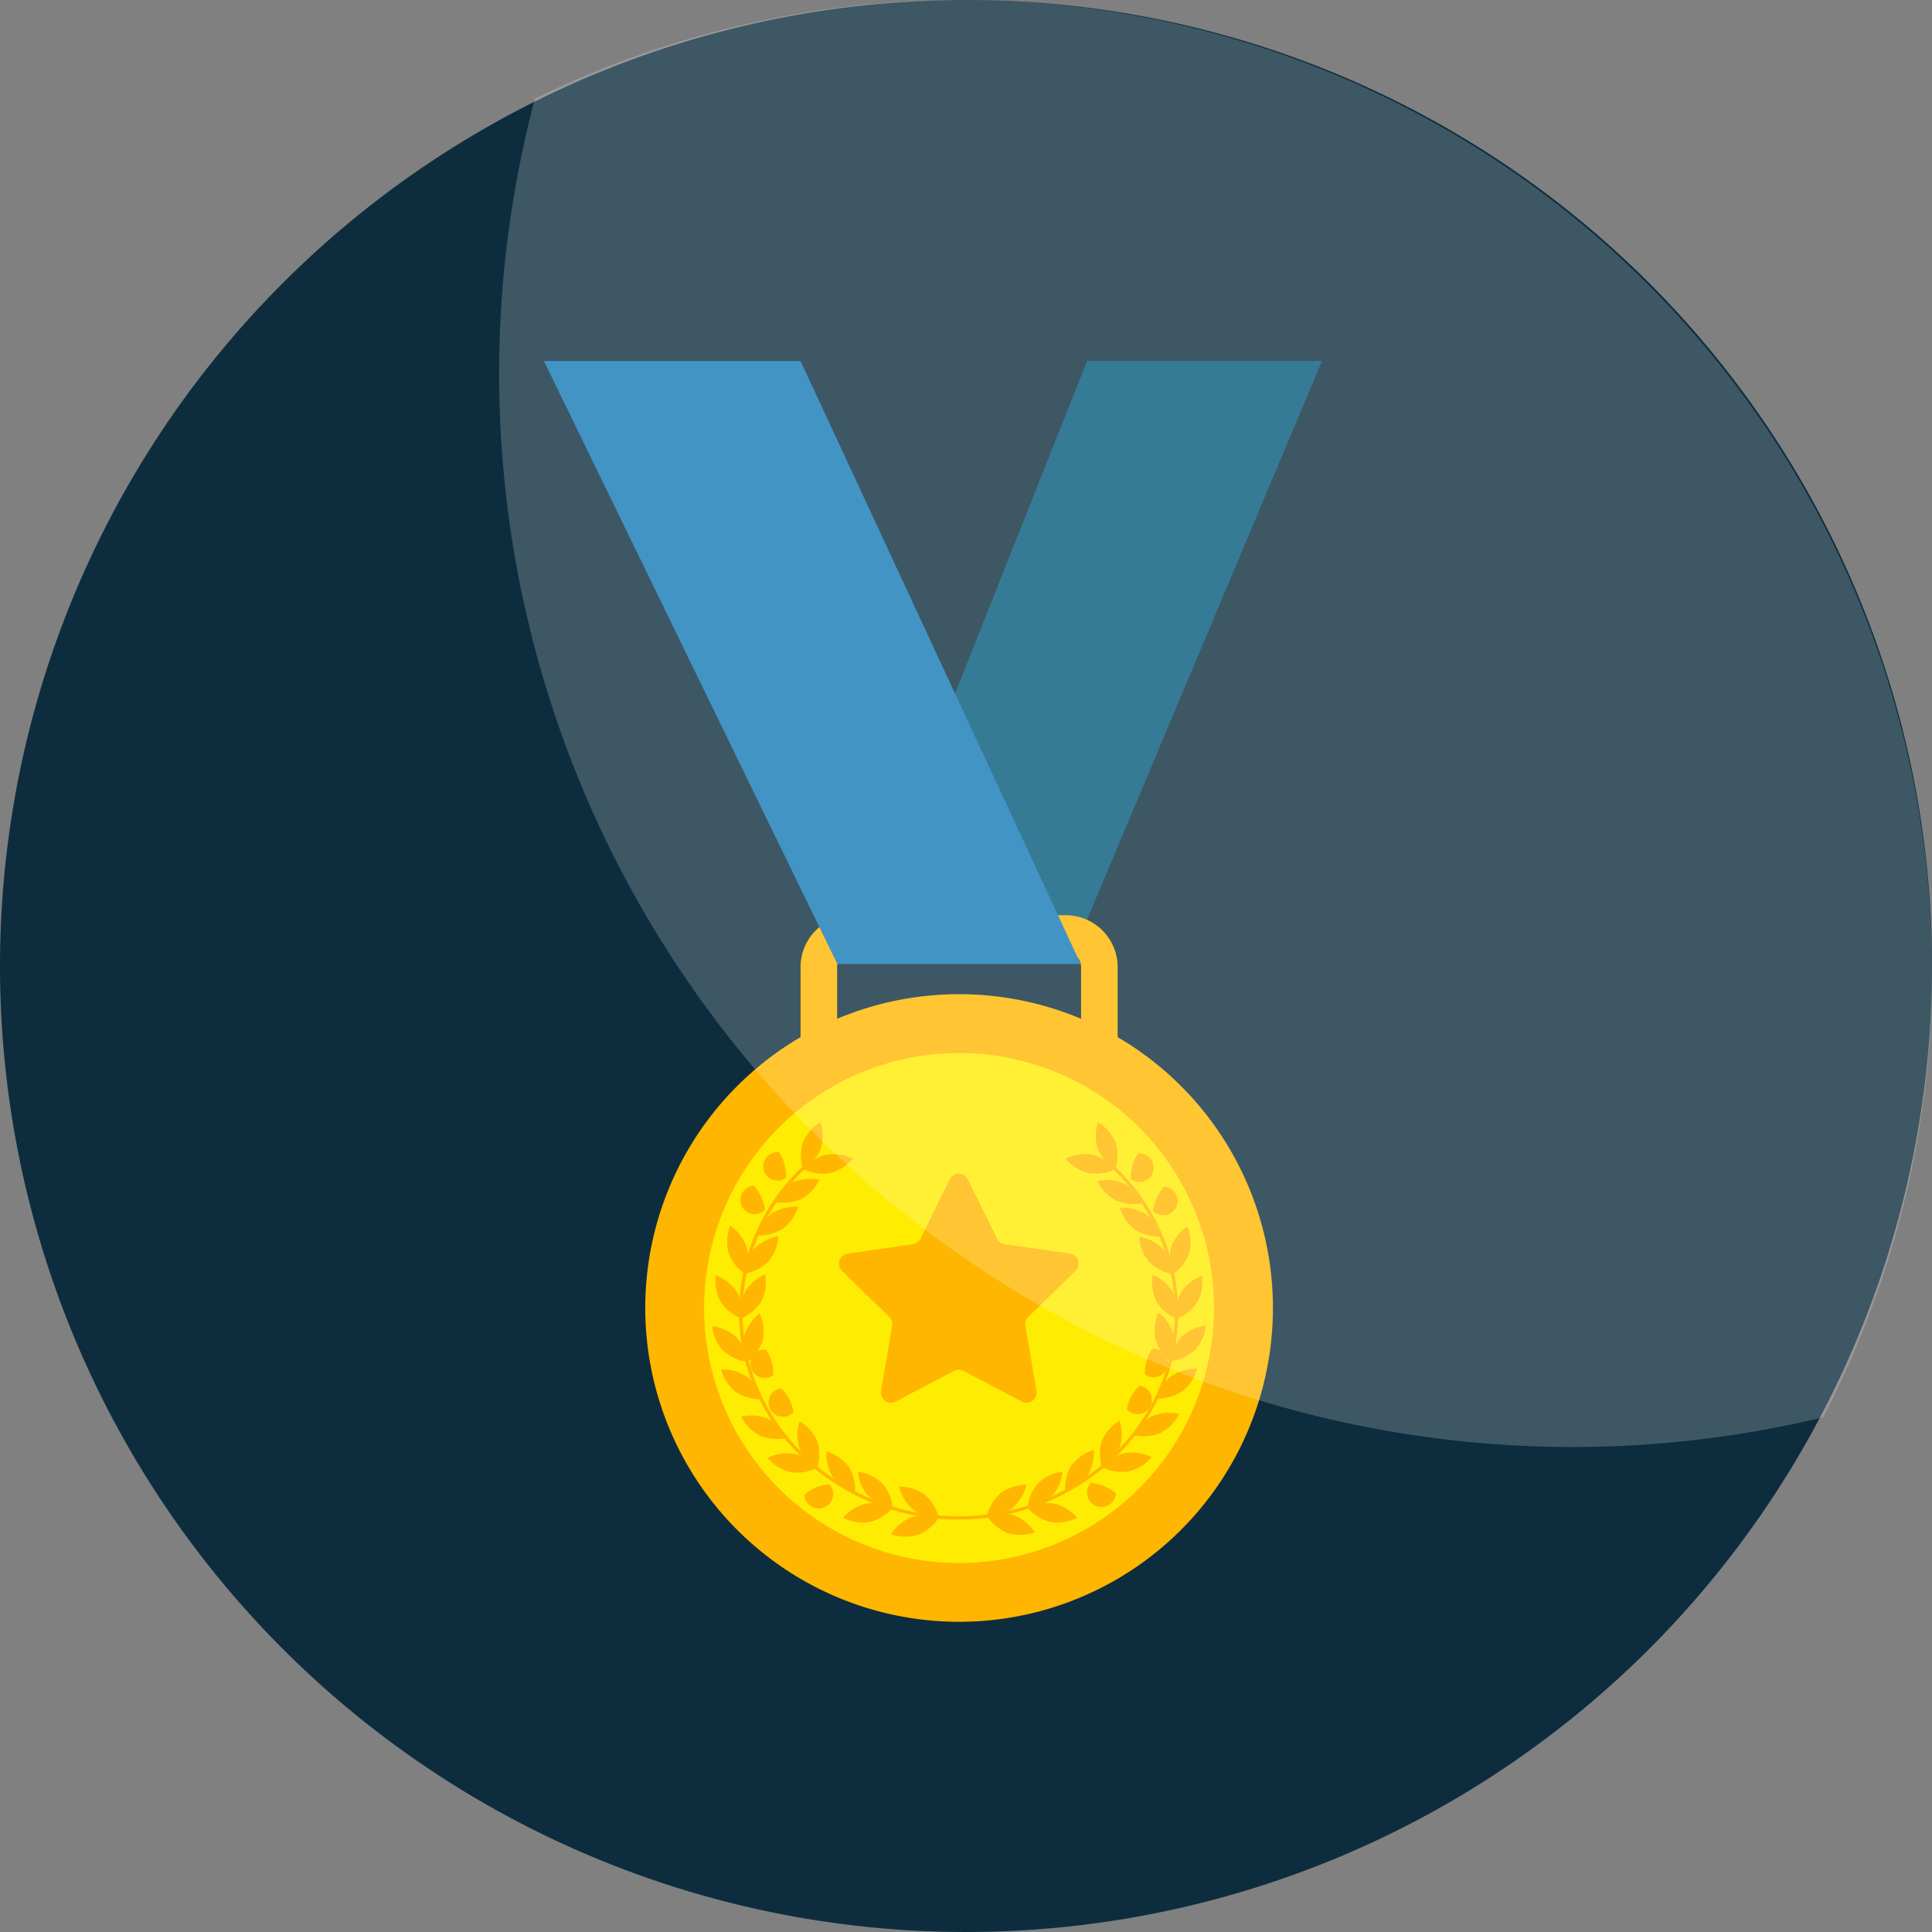 <svg xmlns="http://www.w3.org/2000/svg" width="96.546" height="96.546" viewBox="0 0 96.546 96.546">
  <rect x="0" y="0" width="96.546" height="96.546" fill="#808080" stroke="none"/>
  <g id="Group_2398" data-name="Group 2398" transform="translate(-290.181 -545.417)">
    <path id="Path_1449" data-name="Path 1449" d="M287.355,262.364a48.273,48.273,0,1,1-48.273-48.273,48.272,48.272,0,0,1,48.273,48.273Zm0,0" transform="translate(99.372 331.326)" fill="#0d2d3e"/>
    <g id="Group_1521" data-name="Group 1521" transform="translate(-2752.584 80.387)">
      <path id="Path_1666" data-name="Path 1666" d="M3160.091,483.07l-11.733,29.524h11.051l12.415-29.524Z" transform="translate(-62.998 0)" fill="#045a7c"/>
      <path id="Path_1667" data-name="Path 1667" d="M3119.313,630.049v-3.5a2.593,2.593,0,0,0-2.59-2.591h-10.666a2.593,2.593,0,0,0-2.59,2.591v3.5a15.683,15.683,0,1,0,15.846,0Zm-14.018-.917v-2.583a.763.763,0,0,1,.762-.762h10.666a.763.763,0,0,1,.762.762v2.583a15.73,15.73,0,0,0-12.189,0Z" transform="translate(-20.697 -113.192)" fill="#ffb600"/>
      <path id="Path_1668" data-name="Path 1668" d="M3123.406,684.468a12.742,12.742,0,1,1,12.743-12.742A12.756,12.756,0,0,1,3123.406,684.468Z" transform="translate(-32.714 -141.332)" fill="#ffec03"/>
      <g id="Group_1520" data-name="Group 1520" transform="translate(3078.354 521.112)">
        <g id="Group_1514" data-name="Group 1514" transform="translate(8.933 18.204)">
          <path id="Path_1669" data-name="Path 1669" d="M3161.536,769.606a2.168,2.168,0,0,1,.692,1.144,2.24,2.24,0,0,1-1.286-.413,2.17,2.17,0,0,1-.692-1.144A2.24,2.24,0,0,1,3161.536,769.606Z" transform="translate(-3159.84 -769.194)" fill="#ffb600"/>
          <path id="Path_1670" data-name="Path 1670" d="M3159.2,776.586a2.245,2.245,0,0,1,1.352.027,2.2,2.2,0,0,1-1.036.856,2.246,2.246,0,0,1-1.353-.027A2.2,2.2,0,0,1,3159.2,776.586Z" transform="translate(-3158.163 -775.056)" fill="#ffb600"/>
        </g>
        <g id="Group_1515" data-name="Group 1515" transform="translate(1.449 13.296)">
          <path id="Path_1671" data-name="Path 1671" d="M3150.975,765.97a2.159,2.159,0,0,1,.526,1.227,2.231,2.231,0,0,1-1.217-.583,2.157,2.157,0,0,1-.525-1.227A2.228,2.228,0,0,1,3150.975,765.97Z" transform="translate(-3143.927 -761.227)" fill="#ffb600"/>
          <path id="Path_1672" data-name="Path 1672" d="M3147.139,773.394a2.243,2.243,0,0,1,1.336.21,2.214,2.214,0,0,1-1.146.708,2.243,2.243,0,0,1-1.336-.21A2.217,2.217,0,0,1,3147.139,773.394Z" transform="translate(-3140.902 -767.634)" fill="#ffb600"/>
          <path id="Path_1673" data-name="Path 1673" d="M3142.861,761a2.151,2.151,0,0,1,.322,1.293,2.216,2.216,0,0,1-1.107-.765,2.149,2.149,0,0,1-.321-1.293A2.216,2.216,0,0,1,3142.861,761Z" transform="translate(-3137.491 -757.09)" fill="#ffb600"/>
          <path id="Path_1674" data-name="Path 1674" d="M3137.415,768.589a.72.72,0,1,1-1.245.52A2.233,2.233,0,0,1,3137.415,768.589Z" transform="translate(-3133.009 -763.799)" fill="#ffb600"/>
          <path id="Path_1675" data-name="Path 1675" d="M3135.35,753.582a2.147,2.147,0,0,1-.006,1.331,2.193,2.193,0,0,1-.886-1.006,2.142,2.142,0,0,1,.008-1.332A2.188,2.188,0,0,1,3135.35,753.582Z" transform="translate(-3131.548 -750.934)" fill="#ffb600"/>
          <path id="Path_1676" data-name="Path 1676" d="M3128.11,760.723a2.217,2.217,0,0,1,1.145.71,2.243,2.243,0,0,1-1.337.208,2.216,2.216,0,0,1-1.144-.71A2.24,2.24,0,0,1,3128.11,760.723Z" transform="translate(-3125.461 -757.453)" fill="#ffb600"/>
          <path id="Path_1677" data-name="Path 1677" d="M3129.494,745.409a.714.714,0,1,1-.621-1.183A2.154,2.154,0,0,1,3129.494,745.409Z" transform="translate(-3126.878 -744.226)" fill="#ffb600"/>
          <path id="Path_1678" data-name="Path 1678" d="M3121.441,751.286a2.189,2.189,0,0,1,.943.954,2.248,2.248,0,0,1-1.349-.107,2.191,2.191,0,0,1-.943-.955A2.248,2.248,0,0,1,3121.441,751.286Z" transform="translate(-3120.092 -749.765)" fill="#ffb600"/>
        </g>
        <g id="Group_1516" data-name="Group 1516" transform="translate(0 5.173)">
          <path id="Path_1679" data-name="Path 1679" d="M3124.357,735.628a.714.714,0,1,1-.369-1.281A2.169,2.169,0,0,1,3124.357,735.628Z" transform="translate(-3121.304 -728.166)" fill="#ffb600"/>
          <path id="Path_1680" data-name="Path 1680" d="M3116.275,739.77a2.169,2.169,0,0,1,.73,1.12,2.243,2.243,0,0,1-1.3-.369,2.173,2.173,0,0,1-.731-1.12A2.242,2.242,0,0,1,3116.275,739.77Z" transform="translate(-3114.532 -732.224)" fill="#ffb600"/>
          <path id="Path_1681" data-name="Path 1681" d="M3121.626,726.514a2.179,2.179,0,0,1-.766,1.1,2.15,2.15,0,0,1-.158-1.322,2.182,2.182,0,0,1,.766-1.1A2.147,2.147,0,0,1,3121.626,726.514Z" transform="translate(-3119.095 -720.81)" fill="#ffb600"/>
          <path id="Path_1682" data-name="Path 1682" d="M3113.945,728.978a2.161,2.161,0,0,1,.542,1.22,2.23,2.23,0,0,1-1.224-.567,2.157,2.157,0,0,1-.542-1.22A2.231,2.231,0,0,1,3113.945,728.978Z" transform="translate(-3112.721 -723.396)" fill="#ffb600"/>
          <path id="Path_1683" data-name="Path 1683" d="M3121.018,716.553a2.207,2.207,0,0,1-1.014.882,2.149,2.149,0,0,1,.173-1.321,2.2,2.2,0,0,1,1.013-.882A2.144,2.144,0,0,1,3121.018,716.553Z" transform="translate(-3118.543 -712.808)" fill="#ffb600"/>
          <path id="Path_1684" data-name="Path 1684" d="M3114.639,716.314a2.145,2.145,0,0,1,.225,1.313,2.211,2.211,0,0,1-1.048-.843,2.148,2.148,0,0,1-.225-1.313A2.21,2.21,0,0,1,3114.639,716.314Z" transform="translate(-3113.402 -713.001)" fill="#ffb600"/>
          <path id="Path_1685" data-name="Path 1685" d="M3122.2,706.806a2.228,2.228,0,0,1-1.2.623,2.159,2.159,0,0,1,.483-1.244,2.228,2.228,0,0,1,1.2-.623A2.154,2.154,0,0,1,3122.2,706.806Z" transform="translate(-3119.375 -705.039)" fill="#ffb600"/>
          <path id="Path_1686" data-name="Path 1686" d="M3117.477,703.963a2.145,2.145,0,0,1-.095,1.328,2.184,2.184,0,0,1-.817-1.061,2.144,2.144,0,0,1,.095-1.328A2.182,2.182,0,0,1,3117.477,703.963Z" transform="translate(-3115.754 -702.902)" fill="#ffb600"/>
        </g>
        <path id="Path_1687" data-name="Path 1687" d="M3125.383,699.1a2.242,2.242,0,0,1-1.309.338,2.172,2.172,0,0,1,.758-1.1,2.243,2.243,0,0,1,1.309-.338A2.172,2.172,0,0,1,3125.383,699.1Z" transform="translate(-3121.843 -693.785)" fill="#ffb600"/>
        <path id="Path_1688" data-name="Path 1688" d="M3122.215,693.9a.714.714,0,1,1-.55-1.216A2.155,2.155,0,0,1,3122.215,693.9Z" transform="translate(-3119.583 -689.516)" fill="#ffb600"/>
        <path id="Path_1689" data-name="Path 1689" d="M3129.783,691.964a2.247,2.247,0,0,1-1.347.13,2.189,2.189,0,0,1,.926-.97,2.249,2.249,0,0,1,1.347-.13A2.189,2.189,0,0,1,3129.783,691.964Z" transform="translate(-3125.346 -688.122)" fill="#ffb600"/>
        <path id="Path_1690" data-name="Path 1690" d="M3127.584,685.465a.714.714,0,1,1-.347-1.287A2.165,2.165,0,0,1,3127.584,685.465Z" transform="translate(-3123.895 -682.686)" fill="#ffb600"/>
        <g id="Group_1517" data-name="Group 1517" transform="translate(13.731 18.112)">
          <path id="Path_1691" data-name="Path 1691" d="M3183.264,769.136a2.171,2.171,0,0,0-.692,1.144,2.24,2.24,0,0,0,1.287-.412,2.163,2.163,0,0,0,.692-1.144A2.239,2.239,0,0,0,3183.264,769.136Z" transform="translate(-3182.571 -768.724)" fill="#ffb600"/>
          <path id="Path_1692" data-name="Path 1692" d="M3183.924,776.116a2.247,2.247,0,0,0-1.353.027,2.2,2.2,0,0,0,1.036.856,2.244,2.244,0,0,0,1.353-.027A2.2,2.2,0,0,0,3183.924,776.116Z" transform="translate(-3182.571 -774.586)" fill="#ffb600"/>
        </g>
        <g id="Group_1518" data-name="Group 1518" transform="translate(15.76 13.162)">
          <path id="Path_1693" data-name="Path 1693" d="M3193.419,765.97a2.161,2.161,0,0,0-.525,1.227,2.231,2.231,0,0,0,1.217-.583,2.159,2.159,0,0,0,.525-1.227A2.231,2.231,0,0,0,3193.419,765.97Z" transform="translate(-3192.894 -761.093)" fill="#ffb600"/>
          <path id="Path_1694" data-name="Path 1694" d="M3194.23,773.394a2.244,2.244,0,0,0-1.336.21,2.214,2.214,0,0,0,1.146.708,2.242,2.242,0,0,0,1.336-.21A2.217,2.217,0,0,0,3194.23,773.394Z" transform="translate(-3192.894 -767.5)" fill="#ffb600"/>
          <path id="Path_1695" data-name="Path 1695" d="M3202.754,760.648a2.153,2.153,0,0,0-.321,1.293,2.218,2.218,0,0,0,1.107-.765,2.153,2.153,0,0,0,.321-1.293A2.218,2.218,0,0,0,3202.754,760.648Z" transform="translate(-3200.553 -756.671)" fill="#ffb600"/>
          <path id="Path_1696" data-name="Path 1696" d="M3203.74,768.235a.72.72,0,1,0,1.246.521A2.235,2.235,0,0,0,3203.74,768.235Z" transform="translate(-3200.576 -763.379)" fill="#ffb600"/>
          <path id="Path_1697" data-name="Path 1697" d="M3211.36,753.4a2.148,2.148,0,0,0,.007,1.331,2.194,2.194,0,0,0,.886-1.006,2.143,2.143,0,0,0-.007-1.331A2.192,2.192,0,0,0,3211.36,753.4Z" transform="translate(-3207.645 -750.651)" fill="#ffb600"/>
          <path id="Path_1698" data-name="Path 1698" d="M3212.974,760.538a2.218,2.218,0,0,0-1.145.71,2.244,2.244,0,0,0,1.336.208,2.215,2.215,0,0,0,1.145-.71A2.244,2.244,0,0,0,3212.974,760.538Z" transform="translate(-3208.107 -757.171)" fill="#ffb600"/>
          <path id="Path_1699" data-name="Path 1699" d="M3218.109,744.725a.714.714,0,1,0,.621-1.183A2.153,2.153,0,0,0,3218.109,744.725Z" transform="translate(-3213.144 -743.542)" fill="#ffb600"/>
          <path id="Path_1700" data-name="Path 1700" d="M3220.75,750.6a2.191,2.191,0,0,0-.943.955,2.245,2.245,0,0,0,1.348-.107,2.193,2.193,0,0,0,.943-.955A2.246,2.246,0,0,0,3220.75,750.6Z" transform="translate(-3214.517 -749.081)" fill="#ffb600"/>
        </g>
        <g id="Group_1519" data-name="Group 1519" transform="translate(21.343 5.199)">
          <path id="Path_1701" data-name="Path 1701" d="M3222.694,735.454a.714.714,0,1,0,.369-1.281A2.166,2.166,0,0,0,3222.694,735.454Z" transform="translate(-3222.414 -728.052)" fill="#ffb600"/>
          <path id="Path_1702" data-name="Path 1702" d="M3226.4,739.6a2.174,2.174,0,0,0-.732,1.12,2.242,2.242,0,0,0,1.3-.369,2.176,2.176,0,0,0,.731-1.12A2.241,2.241,0,0,0,3226.4,739.6Z" transform="translate(-3224.805 -732.112)" fill="#ffb600"/>
          <path id="Path_1703" data-name="Path 1703" d="M3225.176,726.324a2.185,2.185,0,0,0,.767,1.1,2.15,2.15,0,0,0,.158-1.322,2.186,2.186,0,0,0-.766-1.1A2.152,2.152,0,0,0,3225.176,726.324Z" transform="translate(-3224.374 -720.684)" fill="#ffb600"/>
          <path id="Path_1704" data-name="Path 1704" d="M3229.81,728.789a2.155,2.155,0,0,0-.542,1.22,2.232,2.232,0,0,0,1.224-.567,2.159,2.159,0,0,0,.542-1.22A2.23,2.23,0,0,0,3229.81,728.789Z" transform="translate(-3227.701 -723.271)" fill="#ffb600"/>
          <path id="Path_1705" data-name="Path 1705" d="M3224.758,716.695a2.2,2.2,0,0,0,1.014.882,2.146,2.146,0,0,0-.173-1.321,2.208,2.208,0,0,0-1.014-.882A2.149,2.149,0,0,0,3224.758,716.695Z" transform="translate(-3223.909 -712.949)" fill="#ffb600"/>
          <path id="Path_1706" data-name="Path 1706" d="M3230.9,716.456a2.144,2.144,0,0,0-.225,1.313,2.209,2.209,0,0,0,1.047-.842,2.144,2.144,0,0,0,.225-1.313A2.209,2.209,0,0,0,3230.9,716.456Z" transform="translate(-3228.816 -713.142)" fill="#ffb600"/>
          <path id="Path_1707" data-name="Path 1707" d="M3221.776,706.942a2.228,2.228,0,0,0,1.2.623,2.154,2.154,0,0,0-.483-1.244,2.227,2.227,0,0,0-1.2-.623A2.156,2.156,0,0,0,3221.776,706.942Z" transform="translate(-3221.293 -705.175)" fill="#ffb600"/>
          <path id="Path_1708" data-name="Path 1708" d="M3229.068,704.1a2.142,2.142,0,0,0,.1,1.328,2.185,2.185,0,0,0,.817-1.061,2.145,2.145,0,0,0-.095-1.328A2.186,2.186,0,0,0,3229.068,704.1Z" transform="translate(-3227.484 -703.038)" fill="#ffb600"/>
        </g>
        <path id="Path_1709" data-name="Path 1709" d="M3217.113,699.374a2.241,2.241,0,0,0,1.309.338,2.17,2.17,0,0,0-.759-1.1,2.244,2.244,0,0,0-1.309-.339A2.175,2.175,0,0,0,3217.113,699.374Z" transform="translate(-3195.982 -694.006)" fill="#ffb600"/>
        <path id="Path_1710" data-name="Path 1710" d="M3224.822,694.172a.714.714,0,1,0,.55-1.216A2.152,2.152,0,0,0,3224.822,694.172Z" transform="translate(-3202.783 -689.739)" fill="#ffb600"/>
        <path id="Path_1711" data-name="Path 1711" d="M3211.606,692.3a2.246,2.246,0,0,0,1.346.13,2.186,2.186,0,0,0-.926-.97,2.248,2.248,0,0,0-1.347-.13A2.19,2.19,0,0,0,3211.606,692.3Z" transform="translate(-3191.423 -688.39)" fill="#ffb600"/>
        <path id="Path_1712" data-name="Path 1712" d="M3219.158,685.8a.714.714,0,1,0,.348-1.287A2.169,2.169,0,0,0,3219.158,685.8Z" transform="translate(-3198.229 -682.954)" fill="#ffb600"/>
        <path id="Path_1713" data-name="Path 1713" d="M3137.929,685.782a.9.9,0,0,1-.1.088c-.011.008-.022.014-.034.021a9.933,9.933,0,0,1,3.575,7.573c0,5.622-4.844,10.2-10.8,10.2s-10.8-4.574-10.8-10.2a9.9,9.9,0,0,1,3.288-7.319,1.037,1.037,0,0,1-.174-.068,10.056,10.056,0,0,0-3.288,7.388c0,5.713,4.922,10.361,10.971,10.361s10.971-4.648,10.971-10.361A10.093,10.093,0,0,0,3137.929,685.782Z" transform="translate(-3118.251 -683.975)" fill="#ffb600"/>
        <path id="Path_1714" data-name="Path 1714" d="M3137.207,685.626a2.245,2.245,0,0,1-1.338-.2,2.214,2.214,0,0,1,1.138-.72,2.243,2.243,0,0,1,1.338.2A2.214,2.214,0,0,1,3137.207,685.626Z" transform="translate(-3131.319 -683.085)" fill="#ffb600"/>
        <path id="Path_1715" data-name="Path 1715" d="M3136.256,677.92a2.193,2.193,0,0,1-.876,1.015,2.143,2.143,0,0,1-.02-1.331,2.189,2.189,0,0,1,.876-1.014A2.149,2.149,0,0,1,3136.256,677.92Z" transform="translate(-3130.829 -676.589)" fill="#ffb600"/>
        <path id="Path_1716" data-name="Path 1716" d="M3203.729,685.626a2.244,2.244,0,0,0,1.338-.2,2.217,2.217,0,0,0-1.138-.72,2.244,2.244,0,0,0-1.338.2A2.214,2.214,0,0,0,3203.729,685.626Z" transform="translate(-3184.924 -683.085)" fill="#ffb600"/>
        <path id="Path_1717" data-name="Path 1717" d="M3210.321,677.92a2.187,2.187,0,0,0,.876,1.015,2.149,2.149,0,0,0,.019-1.331,2.192,2.192,0,0,0-.876-1.014A2.146,2.146,0,0,0,3210.321,677.92Z" transform="translate(-3191.054 -676.589)" fill="#ffb600"/>
      </g>
      <path id="Path_1718" data-name="Path 1718" d="M3069.945,483.07h12.824l14,30.136h-12.16Z" transform="translate(0 0)" fill="#1379b7"/>
      <path id="Path_1719" data-name="Path 1719" d="M3151.392,689.979l1.459,2.956a.5.5,0,0,0,.38.276l3.262.474a.505.505,0,0,1,.28.862l-2.36,2.3a.5.5,0,0,0-.146.447l.557,3.25a.505.505,0,0,1-.733.533l-2.918-1.534a.5.5,0,0,0-.47,0l-2.918,1.534a.505.505,0,0,1-.733-.533l.557-3.25a.506.506,0,0,0-.145-.447l-2.361-2.3a.505.505,0,0,1,.28-.862l3.263-.474a.507.507,0,0,0,.381-.276l1.459-2.956A.5.5,0,0,1,3151.392,689.979Z" transform="translate(-60.261 -166.008)" fill="#ffb600"/>
    </g>
    <path id="Path_1450" data-name="Path 1450" d="M929.922,1296.606a48.172,48.172,0,0,1-5.445,22.315,53.641,53.641,0,0,1-64.369-65.9,48.5,48.5,0,0,1,69.814,43.58Zm0,0" transform="translate(-543.195 -702.676)" fill="#fff" opacity="0.2"/>
  </g>
</svg>
